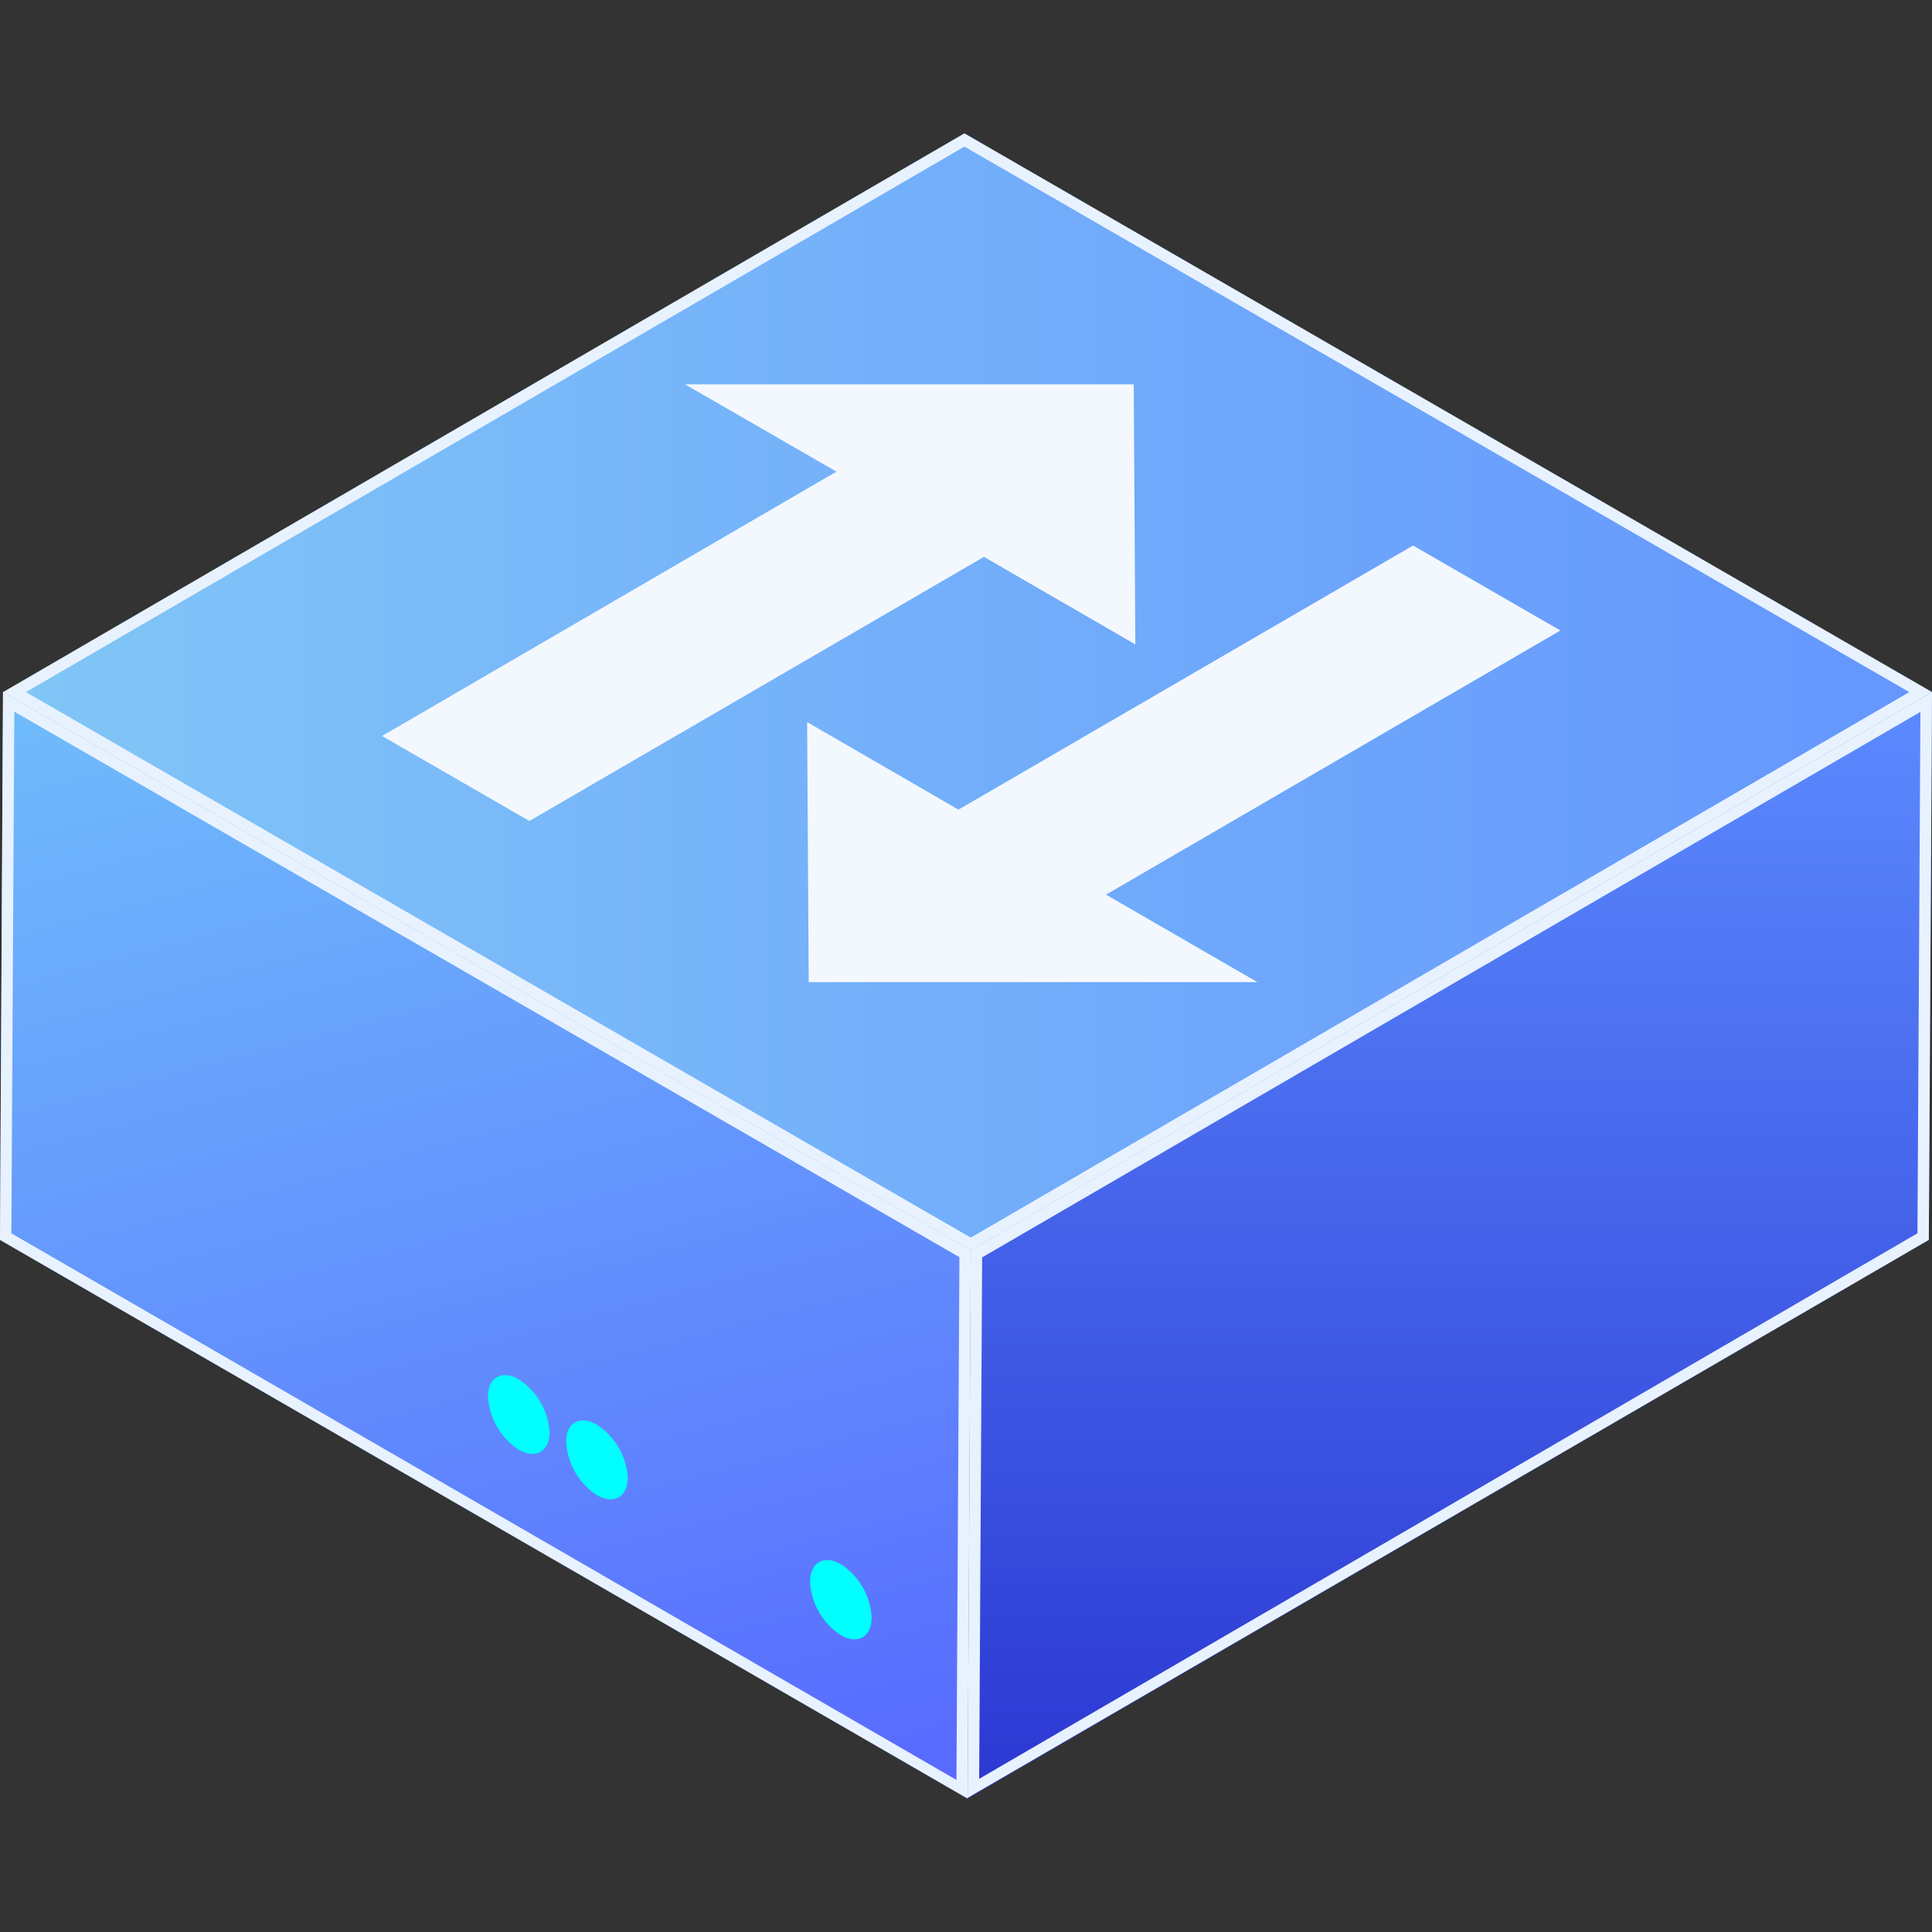 <svg id="图层_1" data-name="图层 1" xmlns="http://www.w3.org/2000/svg" xmlns:xlink="http://www.w3.org/1999/xlink" viewBox="0 0 85 85"><rect x="0" y="0" width="85" height="85" fill="#333333" stroke="none"/><defs><style>.cls-1{isolation:isolate;}.cls-2{fill:url(#未命名的渐变_55);}.cls-3{fill:url(#未命名的渐变_48);}.cls-4{fill:url(#未命名的渐变_46);}.cls-5{fill:#e8f2ff;}.cls-6{fill:#f3f8ff;}.cls-7{fill:aqua;}</style><linearGradient id="未命名的渐变_55" x1="0.14" y1="30.45" x2="85" y2="30.45" gradientUnits="userSpaceOnUse"><stop offset="0" stop-color="#81c6f7"/><stop offset="1" stop-color="#6496fd"/></linearGradient><linearGradient id="未命名的渐变_48" x1="63.79" y1="30.45" x2="63.79" y2="79.13" gradientUnits="userSpaceOnUse"><stop offset="0" stop-color="#5c8bff"/><stop offset="1" stop-color="#2b37d2"/></linearGradient><linearGradient id="未命名的渐变_46" x1="14.02" y1="26.81" x2="28.7" y2="82.77" gradientUnits="userSpaceOnUse"><stop offset="0" stop-color="#70bdfb"/><stop offset="1" stop-color="#5768ff"/></linearGradient></defs><title>JHJ</title><g class="cls-1"><polygon class="cls-2" points="85 30.45 42.71 55.03 0.14 30.45 42.43 5.87 85 30.45"/><polygon class="cls-3" points="85 30.45 84.86 54.55 42.57 79.13 42.71 55.03 85 30.45"/><polygon class="cls-4" points="42.71 55.03 42.57 79.13 0 54.55 0.14 30.45 42.71 55.03"/></g><g class="cls-1"><path class="cls-5" d="M42.43,6.45,84,30.45l-41.29,24-41.57-24,41.29-24m0-.58L.14,30.45,42.71,55,85,30.45,42.43,5.87Z"/><path class="cls-5" d="M84.49,31.32l-.13,22.94-41.28,24,.13-22.94,41.28-24m.51-.87L42.71,55l-.14,24.1L84.86,54.55,85,30.45Z"/><path class="cls-5" d="M.63,31.31l41.58,24-.13,23L.5,54.26l.13-23m-.5-.86L0,54.55,42.57,79.13,42.71,55,.14,30.45Z"/></g><g class="cls-1"><polygon class="cls-6" points="49.88 16.91 49.95 28.35 43.29 24.5 23.29 36.12 16.81 32.38 36.8 20.75 30.14 16.91 49.88 16.91"/><polygon class="cls-6" points="68.65 27.74 48.66 39.36 55.32 43.21 35.58 43.21 35.51 31.77 42.17 35.62 62.17 24 68.65 27.74"/></g><g class="cls-1"><path class="cls-7" d="M22.83,60.69A3,3,0,0,1,24.18,63c0,.86-.61,1.21-1.36.78a3,3,0,0,1-1.35-2.34C21.47,60.6,22.08,60.25,22.83,60.69Z"/></g><g class="cls-1"><path class="cls-7" d="M26.26,62.68A3,3,0,0,1,27.62,65c0,.86-.61,1.21-1.36.78a3,3,0,0,1-1.35-2.34C24.9,62.59,25.51,62.25,26.26,62.68Z"/></g><g class="cls-1"><path class="cls-7" d="M37,68.82a3,3,0,0,1,1.35,2.34c0,.86-.61,1.21-1.36.78a3,3,0,0,1-1.35-2.34C35.64,68.74,36.25,68.39,37,68.82Z"/></g></svg>